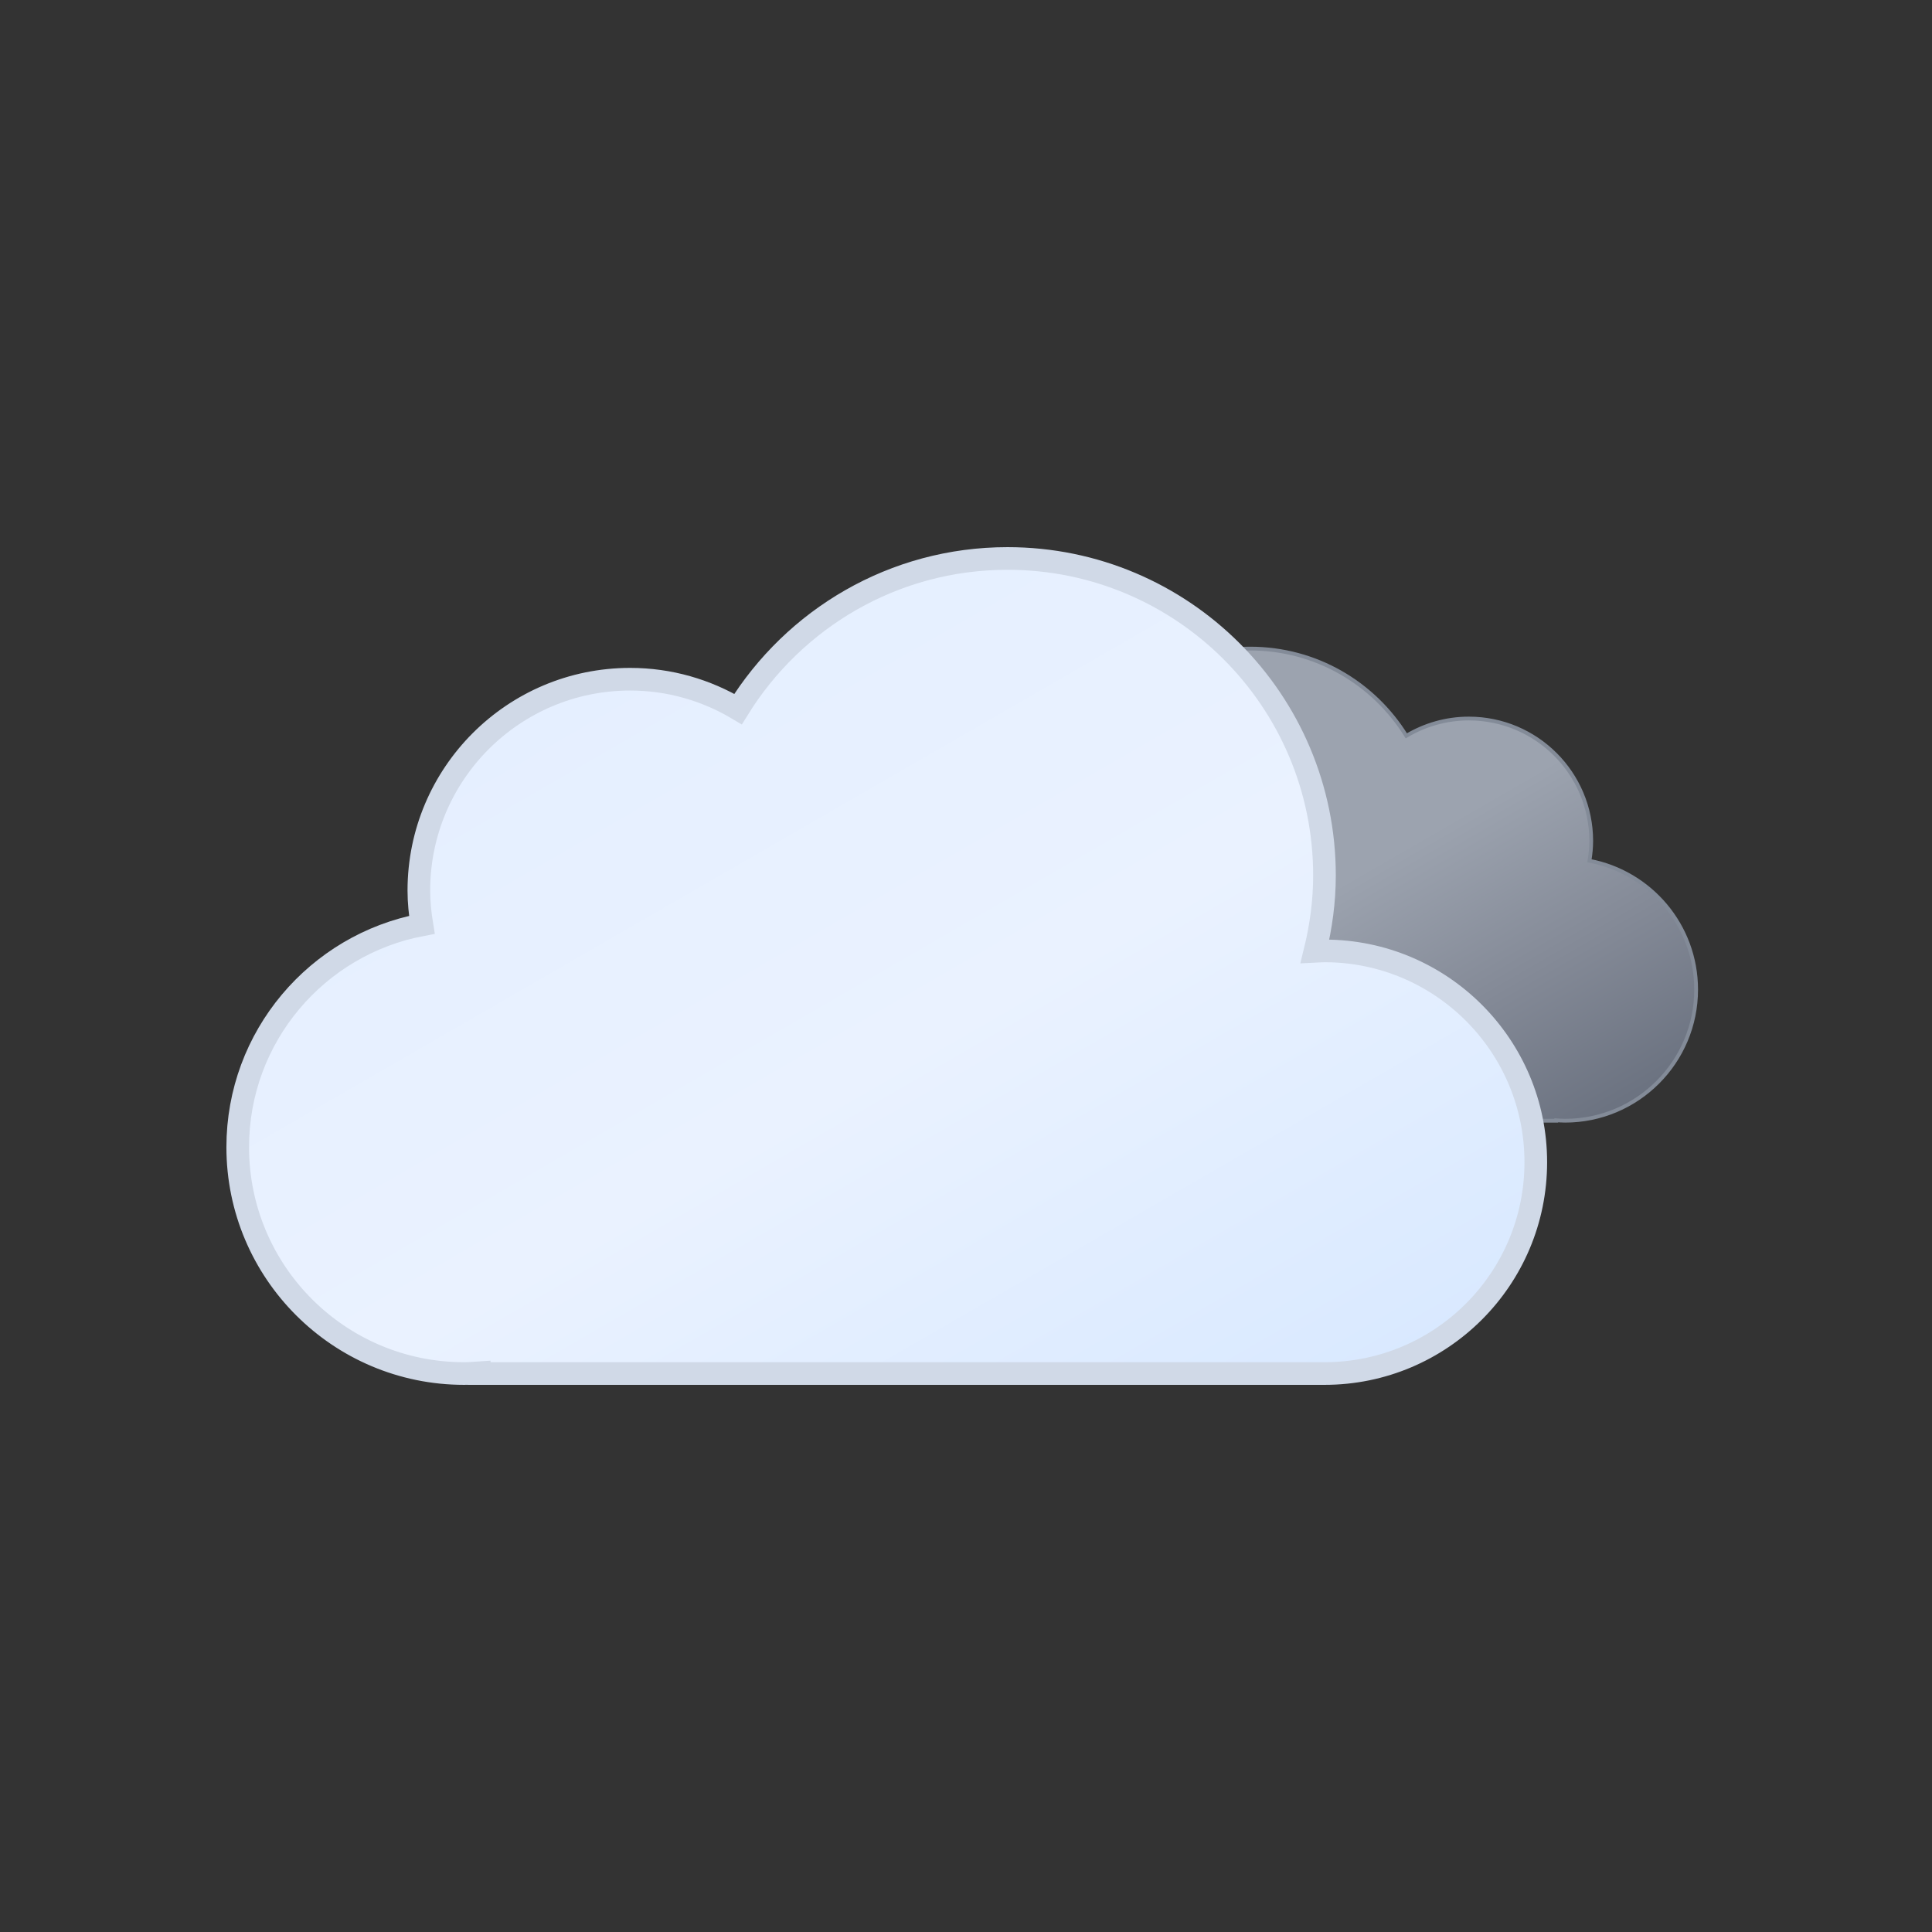 <svg width="512" height="512" viewBox="0 0 512 512" fill="none" xmlns="http://www.w3.org/2000/svg">
<rect x="0" y="0" width="512" height="512" fill="#333333" stroke="none"/>
<g clip-path="url(#clip0_72008_14881)">
<mask id="mask0_72008_14881" style="mask-type:luminance" maskUnits="userSpaceOnUse" x="0" y="0" width="512" height="512">
<path d="M512 0H0V512H512V0Z" fill="white"/>
</mask>
<g mask="url(#mask0_72008_14881)">
<path d="M250.234 264.562C250.234 282.477 264.757 297 282.672 297H412.422V296.883C413.191 296.934 413.957 297 414.739 297C433.933 297 449.493 281.439 449.493 262.245C449.493 245.27 437.317 231.159 421.226 228.118C421.507 226.402 421.69 224.653 421.69 222.857C421.69 204.942 407.167 190.419 389.252 190.419C383.192 190.419 377.541 192.111 372.688 195.004C364.113 181.146 348.821 171.884 331.328 171.884C304.456 171.884 282.672 193.668 282.672 220.54C282.672 224.566 283.215 228.457 284.137 232.199C283.648 232.177 283.167 232.125 282.672 232.125C264.757 232.125 250.234 246.647 250.234 264.562Z" fill="url(#paint0_linear_72008_14881)"/>
<path d="M250.234 264.562C250.234 282.477 264.757 297 282.672 297H412.422V296.883C413.191 296.934 413.957 297 414.739 297C433.933 297 449.493 281.439 449.493 262.245C449.493 245.27 437.317 231.159 421.226 228.118C421.507 226.402 421.69 224.653 421.69 222.857C421.69 204.942 407.167 190.419 389.252 190.419C383.192 190.419 377.541 192.111 372.688 195.004C364.113 181.146 348.821 171.884 331.328 171.884C304.456 171.884 282.672 193.668 282.672 220.54C282.672 224.566 283.215 228.457 284.137 232.199C283.648 232.177 283.167 232.125 282.672 232.125C264.757 232.125 250.234 246.647 250.234 264.562Z" stroke="#838B98" stroke-miterlimit="10"/>
<path d="M351 252C350.146 252 349.315 252.089 348.471 252.127C350.063 245.668 351 238.951 351 232C351 185.608 313.392 148 267 148C236.799 148 210.399 163.991 195.596 187.915C187.218 182.921 177.461 180 167 180C136.072 180 111 205.072 111 236C111 239.1 111.317 242.12 111.801 245.083C84.022 250.333 63 274.694 63 304C63 337.137 89.863 364 123 364C124.351 364 125.672 363.886 127 363.798V364H351C381.928 364 407 338.928 407 308C407 277.072 381.928 252 351 252Z" fill="url(#paint1_linear_72008_14881)"/>
<path d="M351 252C350.146 252 349.315 252.089 348.471 252.127C350.063 245.668 351 238.951 351 232C351 185.608 313.392 148 267 148C236.799 148 210.399 163.991 195.596 187.915C187.218 182.921 177.461 180 167 180C136.072 180 111 205.072 111 236C111 239.1 111.317 242.12 111.801 245.083C84.022 250.333 63 274.694 63 304C63 337.137 89.863 364 123 364C124.351 364 125.672 363.886 127 363.798V364H351C381.928 364 407 338.928 407 308C407 277.072 381.928 252 351 252Z" stroke="#D0D9E7" stroke-width="6" stroke-miterlimit="10"/>
</g>
</g>
<defs>
<linearGradient id="paint0_linear_72008_14881" x1="302.422" y1="181" x2="383.046" y2="320.645" gradientUnits="userSpaceOnUse">
<stop stop-color="#9CA3AF"/>
<stop offset="0.22" stop-color="#9CA3AF"/>
<stop offset="0.45" stop-color="#9CA3AF"/>
<stop offset="0.73" stop-color="#848A97"/>
<stop offset="1" stop-color="#6B7280"/>
</linearGradient>
<linearGradient id="paint1_linear_72008_14881" x1="159" y1="175" x2="292.186" y2="405.685" gradientUnits="userSpaceOnUse">
<stop stop-color="#E5EFFF"/>
<stop offset="0.49" stop-color="#EAF2FF"/>
<stop offset="1" stop-color="#D9E9FF"/>
</linearGradient>
<clipPath id="clip0_72008_14881">
<rect width="512" height="512" fill="white"/>
</clipPath>
</defs>
</svg>
